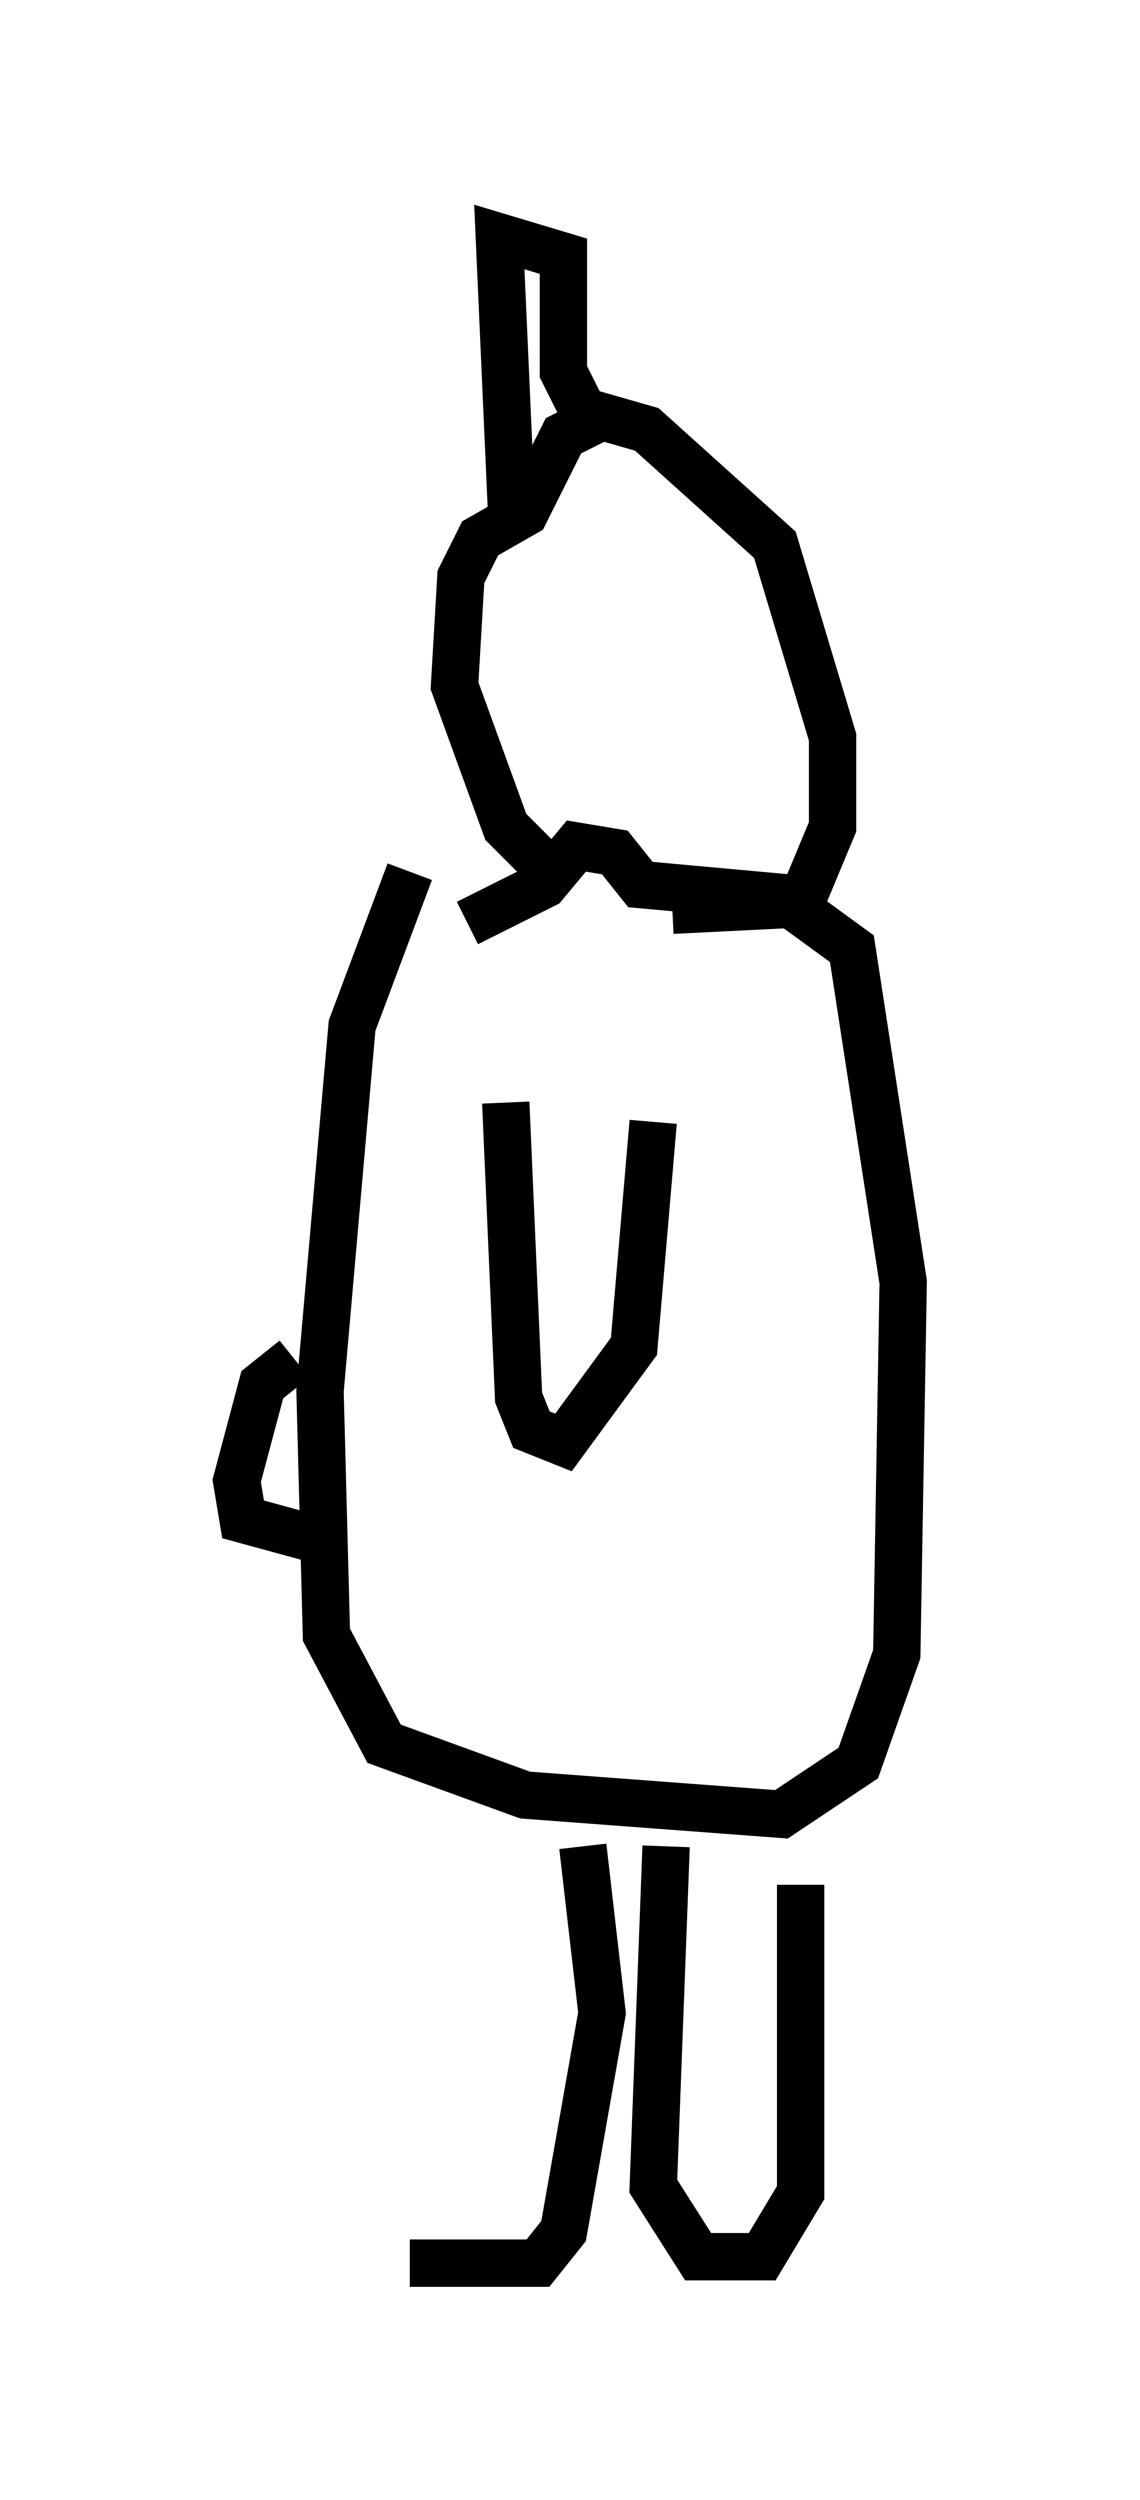 <?xml version="1.0" encoding="utf-8" ?>
<svg baseProfile="full" height="52.76" version="1.1" width="24.073" xmlns="http://www.w3.org/2000/svg" xmlns:ev="http://www.w3.org/2001/xml-events" xmlns:xlink="http://www.w3.org/1999/xlink"><defs /><rect fill="white" height="52.76" width="24.073" x="0" y="0" /><path d="M8.654, 39.235 m0.0, 8.525 l2.706, 0.0 0.541, -0.677 l0.812, -4.601 -0.406, -3.518 m1.759, 0.0 l-0.271, 7.172 0.947, 1.488 l1.353, 0.0 0.812, -1.353 l0.0, -6.495 m-8.254, -21.38 l-1.218, 3.248 -0.677, 7.713 l0.135, 5.142 1.218, 2.3 l2.977, 1.083 5.413, 0.406 l1.624, -1.083 0.812, -2.3 l0.135, -7.848 -1.083, -7.036 l-1.488, -1.083 -2.977, -0.271 l-0.541, -0.677 -0.812, -0.135 l-0.677, 0.812 -1.624, 0.812 m-3.654, 9.202 l-0.677, 0.541 -0.541, 2.03 l0.135, 0.812 1.488, 0.406 m4.059, -9.202 l0.271, 6.225 0.271, 0.677 l0.677, 0.271 1.488, -2.03 l0.406, -4.736 m-2.3, -5.413 l-0.812, -0.812 -1.083, -2.977 l0.135, -2.3 0.406, -0.812 l0.947, -0.541 0.812, -1.624 l0.812, -0.406 0.947, 0.271 l2.706, 2.436 1.218, 4.059 l0.0, 1.894 -0.677, 1.624 l-2.706, 0.135 m-3.383, -8.119 l-0.271, -6.089 1.353, 0.406 l0.0, 2.436 0.406, 0.812 " fill="none" stroke="black" stroke-width="1" /></svg>
